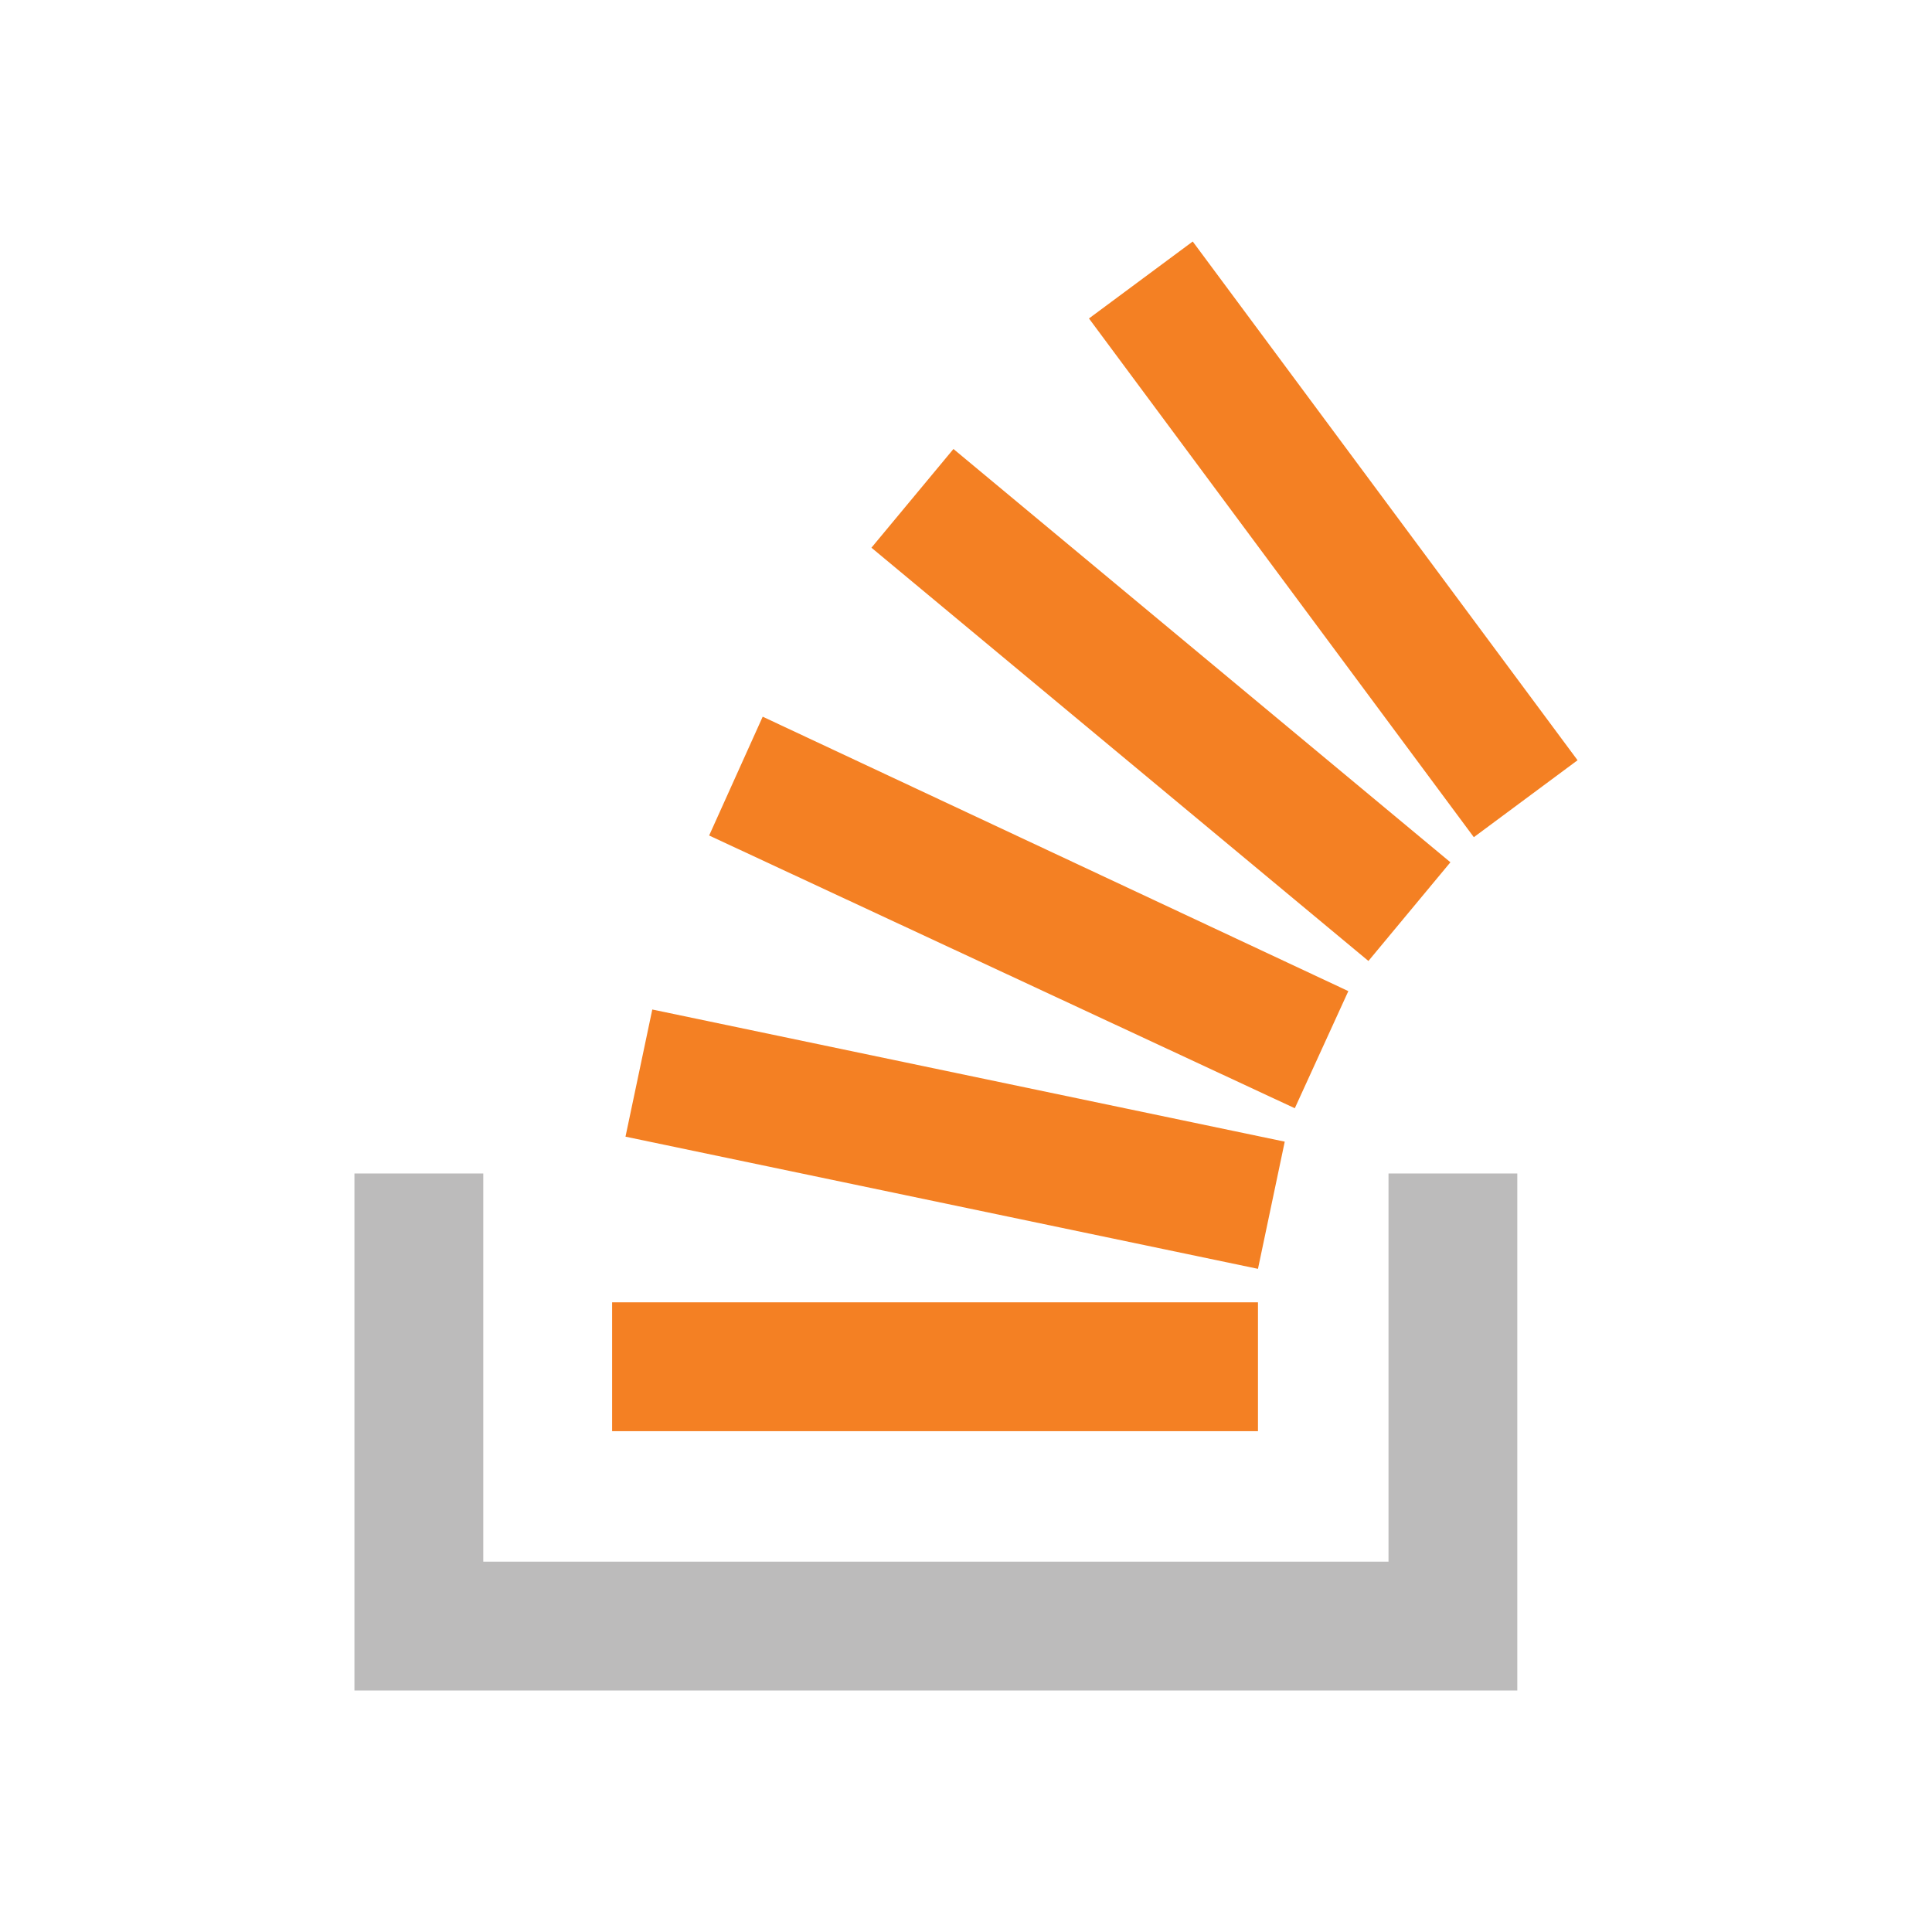 <svg xmlns="http://www.w3.org/2000/svg" width="48" height="48" fill="none"><path fill="#BCBBBB" d="M34.497 38.8v-9.645h3.2V42H8.806V29.155h3.201v9.644h22.49Z"/><path fill="#F48023" d="m15.54 28.24 15.714 3.284.665-3.16-15.713-3.283-.666 3.16Zm2.079-7.482 14.55 6.776 1.33-2.91-14.55-6.818-1.33 2.951Zm4.032-7.15 12.347 10.267 2.037-2.452-12.347-10.268-2.037 2.452ZM29.633 6l-2.578 1.912L36.617 20.8l2.577-1.912L29.633 6ZM15.208 35.557h16.046v-3.201H15.208v3.2Z"/></svg>